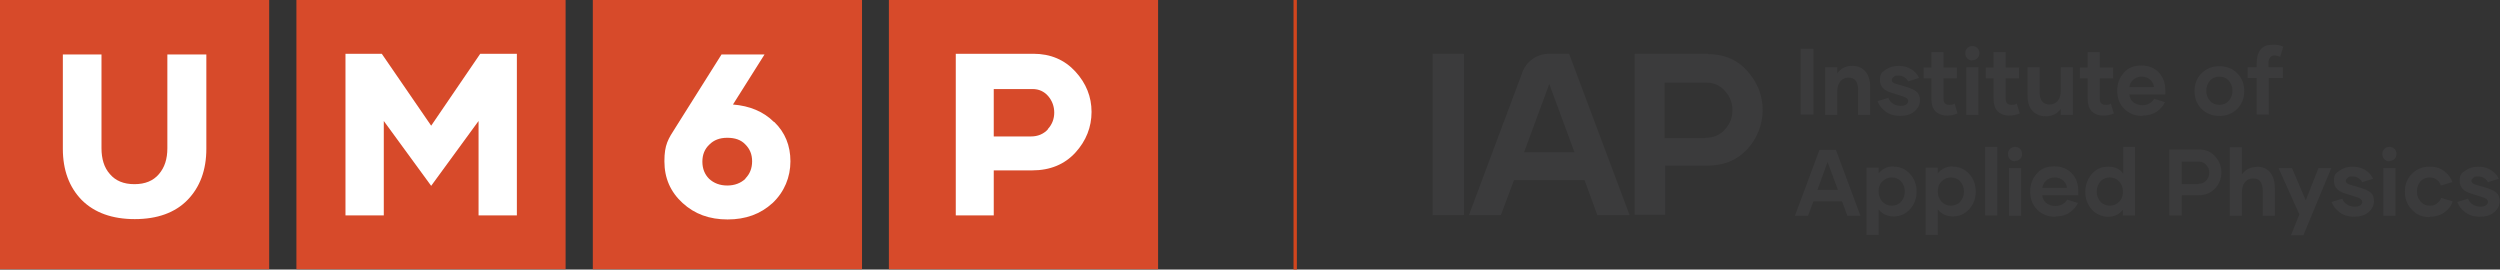 <?xml version="1.0" encoding="UTF-8"?>
<svg id="Layer_2" data-name="Layer 2" xmlns="http://www.w3.org/2000/svg" viewBox="0 0 743.9 80.2">
  <rect x="0" y="0" width="743.9" height="80.2" fill="#333333" stroke="none"/>
  <defs>
    <style>
      .cls-1 {
        fill: #d1451e;
      }

      .cls-1, .cls-2, .cls-3, .cls-4 {
        stroke-width: 0px;
      }

      .cls-2 {
        fill: #d74a2a;
      }

      .cls-3 {
        fill: #3b3b3c;
      }

      .cls-4 {
        fill: #fff;
      }
    </style>
  </defs>
  <g id="Layer_1-2" data-name="Layer 1">
    <g>
      <g>
        <g>
          <rect class="cls-2" y="0" width="80.1" height="80.1"/>
          <path class="cls-4" d="M61.4,16.2v28.1c0,6.3-1.9,11.4-5.6,15.2-3.7,3.8-9,5.7-15.7,5.7s-12-1.9-15.8-5.7c-3.7-3.8-5.6-8.9-5.6-15.2v-28.1h11.5v27.9c0,3.2.8,5.8,2.5,7.7,1.7,2,4.1,3,7.3,3s5.6-1,7.3-3c1.7-2,2.5-4.5,2.5-7.7v-27.9h11.5Z"/>
          <rect class="cls-2" x="88.2" y="0" width="80.1" height="80.1"/>
          <rect class="cls-2" x="176.4" y="0" width="80.1" height="80.1"/>
          <rect class="cls-2" x="264.5" y="0" width="80.1" height="80.1"/>
          <polygon class="cls-4" points="153.8 16 153.8 64.1 142.4 64.1 142.4 36 128.3 55.3 114.2 36 114.2 64.1 102.8 64.1 102.8 16 113.6 16 128.3 37.4 142.9 16 153.8 16"/>
          <path class="cls-4" d="M221.8,53.1c1.3-1.3,2-3,2-5.1s-.7-3.7-2-5c-1.3-1.4-3.1-2-5.4-2s-4,.7-5.3,2c-1.4,1.3-2.1,3-2.1,5.1s.7,3.8,2,5.1c1.4,1.3,3.2,2,5.4,2s4-.7,5.4-2M230.4,36.3c3.2,3.1,4.8,7,4.8,11.7s-1.8,9.1-5.3,12.4c-3.6,3.3-8,4.9-13.4,4.9s-9.8-1.6-13.4-4.9c-3.6-3.3-5.4-7.4-5.4-12.4s1.1-6.6,3.4-10.2l13.6-21.6h12.8l-9.4,14.9c5,.4,9.1,2.1,12.2,5.2"/>
          <path class="cls-4" d="M311.8,38.4c1.3-1.4,1.9-3.1,1.9-4.9s-.6-3.5-1.8-4.9c-1.2-1.4-2.8-2.1-4.6-2.1h-11.6v14.1h11.1c2,0,3.7-.7,5-2.1M320,21.3c3.2,3.5,4.8,7.5,4.8,12s-1.6,8.6-4.8,12.1c-3.2,3.5-7.5,5.3-12.9,5.3h-11.4v13.4h-11.3V16h23.1c5.1,0,9.3,1.8,12.5,5.3"/>
        </g>
        <rect class="cls-1" x="384.9" width="1" height="80.2"/>
      </g>
      <g>
        <path class="cls-3" d="M535.8,14.5h3.8v19.6h-3.8V14.5Z"/>
        <path class="cls-3" d="M551.1,19.6c1.8,0,3.1.6,4,1.7s1.4,2.7,1.4,4.6v8.3h-3.6v-7.6c0-1.1-.3-2-.7-2.6-.5-.6-1.2-.9-2.2-.9s-1.8.4-2.4,1.1-.9,1.8-.9,3v7h-3.6v-14.2h3.6v1.8c1.1-1.5,2.6-2.2,4.4-2.2h0Z"/>
        <path class="cls-3" d="M565.4,34.5c-1.6,0-3.1-.4-4.3-1.3-1.2-.9-2-1.9-2.4-3.1l3.2-1c.2.7.7,1.3,1.3,1.7.6.4,1.4.7,2.3.7s1.2-.1,1.7-.4c.4-.3.6-.6.6-1,0-.6-.5-1.1-1.5-1.4l-3.5-1.1c-2.3-.7-3.4-1.9-3.4-3.8s.5-2.2,1.6-3,2.4-1.2,3.9-1.2,2.7.3,3.8,1c1.1.7,1.9,1.5,2.3,2.6l-3.2,1c-.6-1.1-1.6-1.7-2.9-1.7s-1,.1-1.4.4c-.4.3-.6.6-.6.9,0,.5.4.9,1.1,1.1l3.4,1c1.2.4,2.2.8,2.9,1.4s1,1.4,1,2.6-.6,2.4-1.7,3.3-2.5,1.3-4.3,1.3h0Z"/>
        <path class="cls-3" d="M582.6,33.7c-1.1.5-2.2.7-3.2.7-1.5,0-2.7-.5-3.5-1.3s-1.2-2.1-1.2-3.7v-6.1h-2.3v-3.2h2.3v-4.6h3.6v4.6h4v3.2h-4v6.1c0,1.2.6,1.8,1.7,1.8s1.1-.1,1.6-.4l.9,3Z"/>
        <path class="cls-3" d="M586.9,18c-.6,0-1.1-.2-1.5-.6s-.6-.9-.6-1.6.2-1.1.6-1.5.9-.6,1.5-.6,1.1.2,1.5.6.6.9.6,1.5-.2,1.1-.6,1.5-.9.6-1.5.6h0ZM585.1,20h3.6v14.2h-3.6v-14.2Z"/>
        <path class="cls-3" d="M601.1,33.7c-1.1.5-2.2.7-3.2.7-1.5,0-2.7-.5-3.5-1.3s-1.2-2.1-1.2-3.7v-6.1h-2.3v-3.2h2.3v-4.6h3.6v4.6h4v3.2h-4v6.1c0,1.2.6,1.8,1.7,1.8s1.1-.1,1.6-.4l.9,3Z"/>
        <path class="cls-3" d="M616.8,20v14.2h-3.6v-1.8c-1.1,1.5-2.6,2.2-4.4,2.2s-3.1-.6-4.1-1.7-1.4-2.7-1.4-4.6v-8.3h3.6v7.6c0,1.1.3,2,.8,2.6s1.2.9,2.2.9,1.8-.4,2.4-1.1.9-1.8.9-3v-7h3.6Z"/>
        <path class="cls-3" d="M629.1,33.7c-1.1.5-2.2.7-3.2.7-1.5,0-2.7-.5-3.5-1.3s-1.2-2.1-1.2-3.7v-6.1h-2.3v-3.2h2.3v-4.6h3.6v4.6h4v3.2h-4v6.1c0,1.2.6,1.8,1.7,1.8s1.1-.1,1.6-.4l.9,3Z"/>
        <path class="cls-3" d="M637.5,34.5c-2.2,0-4-.7-5.4-2.1-1.4-1.4-2.1-3.2-2.1-5.4s.7-3.9,2-5.4,3.1-2.1,5.2-2.1,3.9.7,5.2,2.1c1.3,1.4,1.9,3.1,1.9,5.2s0,1,0,1.3h-10.7c.1,1,.5,1.8,1.2,2.3.7.6,1.6.9,2.8.9s2.7-.6,3.4-1.9l3.2,1c-.5,1.1-1.3,2-2.4,2.8-1.2.8-2.6,1.2-4.2,1.2h0ZM640.9,25.9c0-.9-.5-1.6-1.1-2.2-.7-.6-1.5-.9-2.5-.9s-1.8.3-2.5.9-1.1,1.4-1.2,2.2h7.3Z"/>
        <path class="cls-3" d="M660.4,34.5c-2.1,0-3.9-.7-5.3-2.1s-2.1-3.2-2.1-5.3.7-3.9,2.1-5.3c1.4-1.4,3.2-2.1,5.3-2.1s3.9.7,5.3,2.1,2.1,3.2,2.1,5.3-.7,3.9-2.1,5.3-3.2,2.1-5.3,2.1h0ZM663.2,30c.7-.8,1.1-1.8,1.1-3s-.4-2.2-1.1-3c-.7-.8-1.7-1.2-2.8-1.2s-2.1.4-2.8,1.2c-.7.8-1.1,1.8-1.1,3s.4,2.2,1.1,3c.7.8,1.7,1.2,2.8,1.2s2.1-.4,2.8-1.2Z"/>
        <path class="cls-3" d="M675.1,20h4.2v3.2h-4.2v10.9h-3.6v-10.9h-2.7v-3.2h2.7v-1.3c0-1.7.4-3,1.2-4s2-1.4,3.6-1.4,2.3.2,3.1.6l-.9,3c-.5-.2-1.1-.4-1.7-.4-.6,0-1,.2-1.3.6s-.5.9-.5,1.6v1.3Z"/>
        <path class="cls-3" d="M548.2,59.9h-8.6l-1.6,4.3h-3.9l7.3-19.6h4.9l7.3,19.6h-3.9l-1.6-4.3ZM546.9,56.5l-3.1-8.3-3,8.3h6.1Z"/>
        <path class="cls-3" d="M563.5,49.6c1.9,0,3.5.7,4.8,2.1,1.3,1.4,2,3.2,2,5.3s-.7,3.9-2,5.3c-1.3,1.4-2.9,2.1-4.8,2.1s-3.4-.7-4.5-2.1v7.6h-3.6v-20h3.6v1.7c1.1-1.4,2.6-2.1,4.5-2.1h0ZM562.9,61.2c1.1,0,2.1-.4,2.8-1.2.7-.8,1.1-1.8,1.1-3s-.4-2.2-1.1-3c-.7-.8-1.7-1.2-2.8-1.2s-2,.4-2.8,1.2c-.8.8-1.1,1.8-1.1,3s.4,2.2,1.1,3c.8.8,1.7,1.2,2.8,1.2h0Z"/>
        <path class="cls-3" d="M581.1,49.6c1.9,0,3.5.7,4.8,2.1,1.3,1.4,2,3.2,2,5.3s-.7,3.9-2,5.3c-1.3,1.4-2.9,2.1-4.8,2.1s-3.4-.7-4.5-2.1v7.6h-3.6v-20h3.6v1.7c1.1-1.4,2.6-2.1,4.5-2.1h0ZM580.5,61.2c1.1,0,2.1-.4,2.8-1.2.7-.8,1.1-1.8,1.1-3s-.4-2.2-1.1-3c-.7-.8-1.7-1.2-2.8-1.2s-2,.4-2.8,1.2c-.8.8-1.1,1.8-1.1,3s.4,2.2,1.1,3c.8.8,1.7,1.2,2.8,1.2h0Z"/>
        <path class="cls-3" d="M590.7,43.7h3.6v20.4h-3.6v-20.4Z"/>
        <path class="cls-3" d="M599.6,48c-.6,0-1.1-.2-1.5-.6s-.6-.9-.6-1.6.2-1.1.6-1.5.9-.6,1.5-.6,1.1.2,1.5.6.6.9.6,1.5-.2,1.1-.6,1.5-.9.6-1.5.6h0ZM597.8,50h3.6v14.2h-3.6v-14.2Z"/>
        <path class="cls-3" d="M611.6,64.5c-2.2,0-4-.7-5.4-2.1-1.4-1.4-2.1-3.2-2.1-5.4s.7-3.9,2-5.4,3.1-2.1,5.2-2.1,3.9.7,5.2,2.1c1.3,1.4,1.9,3.1,1.9,5.2s0,1,0,1.3h-10.7c.1,1,.5,1.8,1.2,2.3.7.6,1.6.9,2.8.9s2.7-.6,3.4-1.9l3.2,1c-.5,1.1-1.3,2-2.4,2.8s-2.6,1.2-4.2,1.2h0ZM615,55.9c0-.9-.5-1.6-1.1-2.2-.7-.6-1.5-.9-2.5-.9s-1.8.3-2.5.9-1.1,1.4-1.2,2.2h7.3Z"/>
        <path class="cls-3" d="M635.3,43.7v20.4h-3.6v-1.7c-1.1,1.4-2.6,2.1-4.4,2.1s-3.5-.7-4.8-2.1-2-3.2-2-5.3.7-3.9,2-5.4,2.9-2.1,4.9-2.1,3.4.7,4.4,2.1v-8h3.6ZM627.8,61.2c1.1,0,2-.4,2.8-1.2.8-.8,1.1-1.8,1.1-3s-.4-2.2-1.1-3c-.8-.8-1.7-1.2-2.8-1.2s-2.1.4-2.8,1.2-1.1,1.8-1.1,3,.4,2.2,1.1,3,1.7,1.2,2.8,1.2h0Z"/>
        <path class="cls-3" d="M654.4,44.5c2,0,3.6.7,4.8,2.1s1.8,3,1.8,4.7-.6,3.4-1.8,4.7-2.9,2.1-4.9,2.1h-5.1v6h-3.7v-19.6h9,0ZM654.1,54.7c1,0,1.8-.3,2.4-1,.6-.7.9-1.4.9-2.3s-.3-1.7-.9-2.3c-.6-.7-1.3-1-2.2-1h-5.1v6.7h5,0Z"/>
        <path class="cls-3" d="M671.5,49.6c1.8,0,3.1.6,4,1.7s1.4,2.7,1.4,4.6v8.3h-3.6v-7.6c0-1.1-.3-2-.7-2.6-.5-.6-1.2-.9-2.2-.9s-1.8.4-2.4,1.1-.9,1.8-.9,3v7h-3.6v-20.4h3.6v8.1c1.1-1.5,2.6-2.2,4.4-2.2h0Z"/>
        <path class="cls-3" d="M693.7,50l-8.3,20h-3.7l2.5-6.2-6.2-13.8h4l4.1,9.6,3.8-9.6h3.8Z"/>
        <path class="cls-3" d="M700.5,64.5c-1.6,0-3.1-.4-4.3-1.3-1.2-.9-2-1.9-2.4-3.1l3.2-1c.2.7.7,1.3,1.3,1.7.6.4,1.4.7,2.3.7s1.2-.1,1.7-.4c.4-.3.6-.6.6-1,0-.6-.5-1.1-1.5-1.4l-3.5-1.1c-2.3-.7-3.4-1.9-3.4-3.8s.5-2.2,1.6-3,2.4-1.2,3.9-1.2,2.7.3,3.8,1c1.1.7,1.9,1.5,2.3,2.6l-3.2,1c-.6-1.1-1.6-1.7-2.9-1.7s-1,.1-1.4.4c-.4.3-.6.6-.6.9,0,.5.4.9,1.1,1.1l3.4,1c1.2.4,2.2.8,2.9,1.4s1,1.4,1,2.6-.6,2.4-1.7,3.3-2.5,1.3-4.3,1.3h0Z"/>
        <path class="cls-3" d="M711,48c-.6,0-1.1-.2-1.5-.6s-.6-.9-.6-1.6.2-1.1.6-1.5.9-.6,1.5-.6,1.1.2,1.5.6.6.9.6,1.5-.2,1.1-.6,1.5-.9.6-1.5.6h0ZM709.2,50h3.6v14.2h-3.6v-14.2Z"/>
        <path class="cls-3" d="M722.9,64.6c-2.1,0-3.9-.7-5.2-2.2-1.4-1.4-2.1-3.2-2.1-5.4s.7-3.9,2.1-5.3c1.4-1.4,3.1-2.1,5.2-2.1s3.3.5,4.5,1.4c1.2,1,2,2,2.3,3.2l-3.4,1c-.2-.6-.5-1.2-1.2-1.7-.6-.5-1.3-.7-2.2-.7s-2,.4-2.7,1.2c-.7.8-1,1.8-1,3s.3,2.1,1.1,3,1.6,1.2,2.7,1.2,1.6-.2,2.2-.7,1-1,1.2-1.6l3.4,1c-.3,1.2-1.1,2.3-2.3,3.2-1.2.9-2.7,1.4-4.4,1.4h0Z"/>
        <path class="cls-3" d="M737.9,64.5c-1.6,0-3.1-.4-4.3-1.3-1.2-.9-2-1.9-2.4-3.1l3.2-1c.2.7.7,1.3,1.3,1.7.6.4,1.4.7,2.3.7s1.2-.1,1.7-.4c.4-.3.6-.6.6-1,0-.6-.5-1.1-1.5-1.4l-3.5-1.1c-2.3-.7-3.4-1.9-3.4-3.8s.5-2.2,1.6-3,2.4-1.2,3.9-1.2,2.7.3,3.8,1c1.1.7,1.9,1.5,2.3,2.6l-3.2,1c-.6-1.1-1.6-1.7-2.9-1.7s-1,.1-1.4.4c-.4.3-.6.6-.6.9,0,.5.4.9,1.1,1.1l3.4,1c1.2.4,2.2.8,2.9,1.4s1,1.4,1,2.6-.6,2.4-1.7,3.3-2.5,1.3-4.3,1.3h0Z"/>
      </g>
      <g>
        <path class="cls-3" d="M426.3,16h9.3v48h-9.3V16Z"/>
        <path class="cls-3" d="M471.5,53.6h-21l-3.9,10.4h-9.5l15.9-42.5c1.2-3.3,4.4-5.5,7.9-5.5h6l18,48h-9.6l-3.8-10.4ZM468.5,45.3l-7.5-20.3-7.5,20.3h15Z"/>
        <path class="cls-3" d="M508.2,16.1c4.9,0,8.8,1.7,11.8,5.1,3,3.4,4.5,7.3,4.5,11.5s-1.5,8.3-4.5,11.6c-3,3.3-7,5-12.1,5h-12.4v14.6h-9.1V16h21.9,0ZM507.5,41c2.4,0,4.3-.8,5.8-2.5s2.2-3.5,2.2-5.7-.7-4.1-2.2-5.7c-1.4-1.6-3.2-2.5-5.4-2.5h-12.6v16.5h12.1,0Z"/>
      </g>
    </g>
  </g>
</svg>